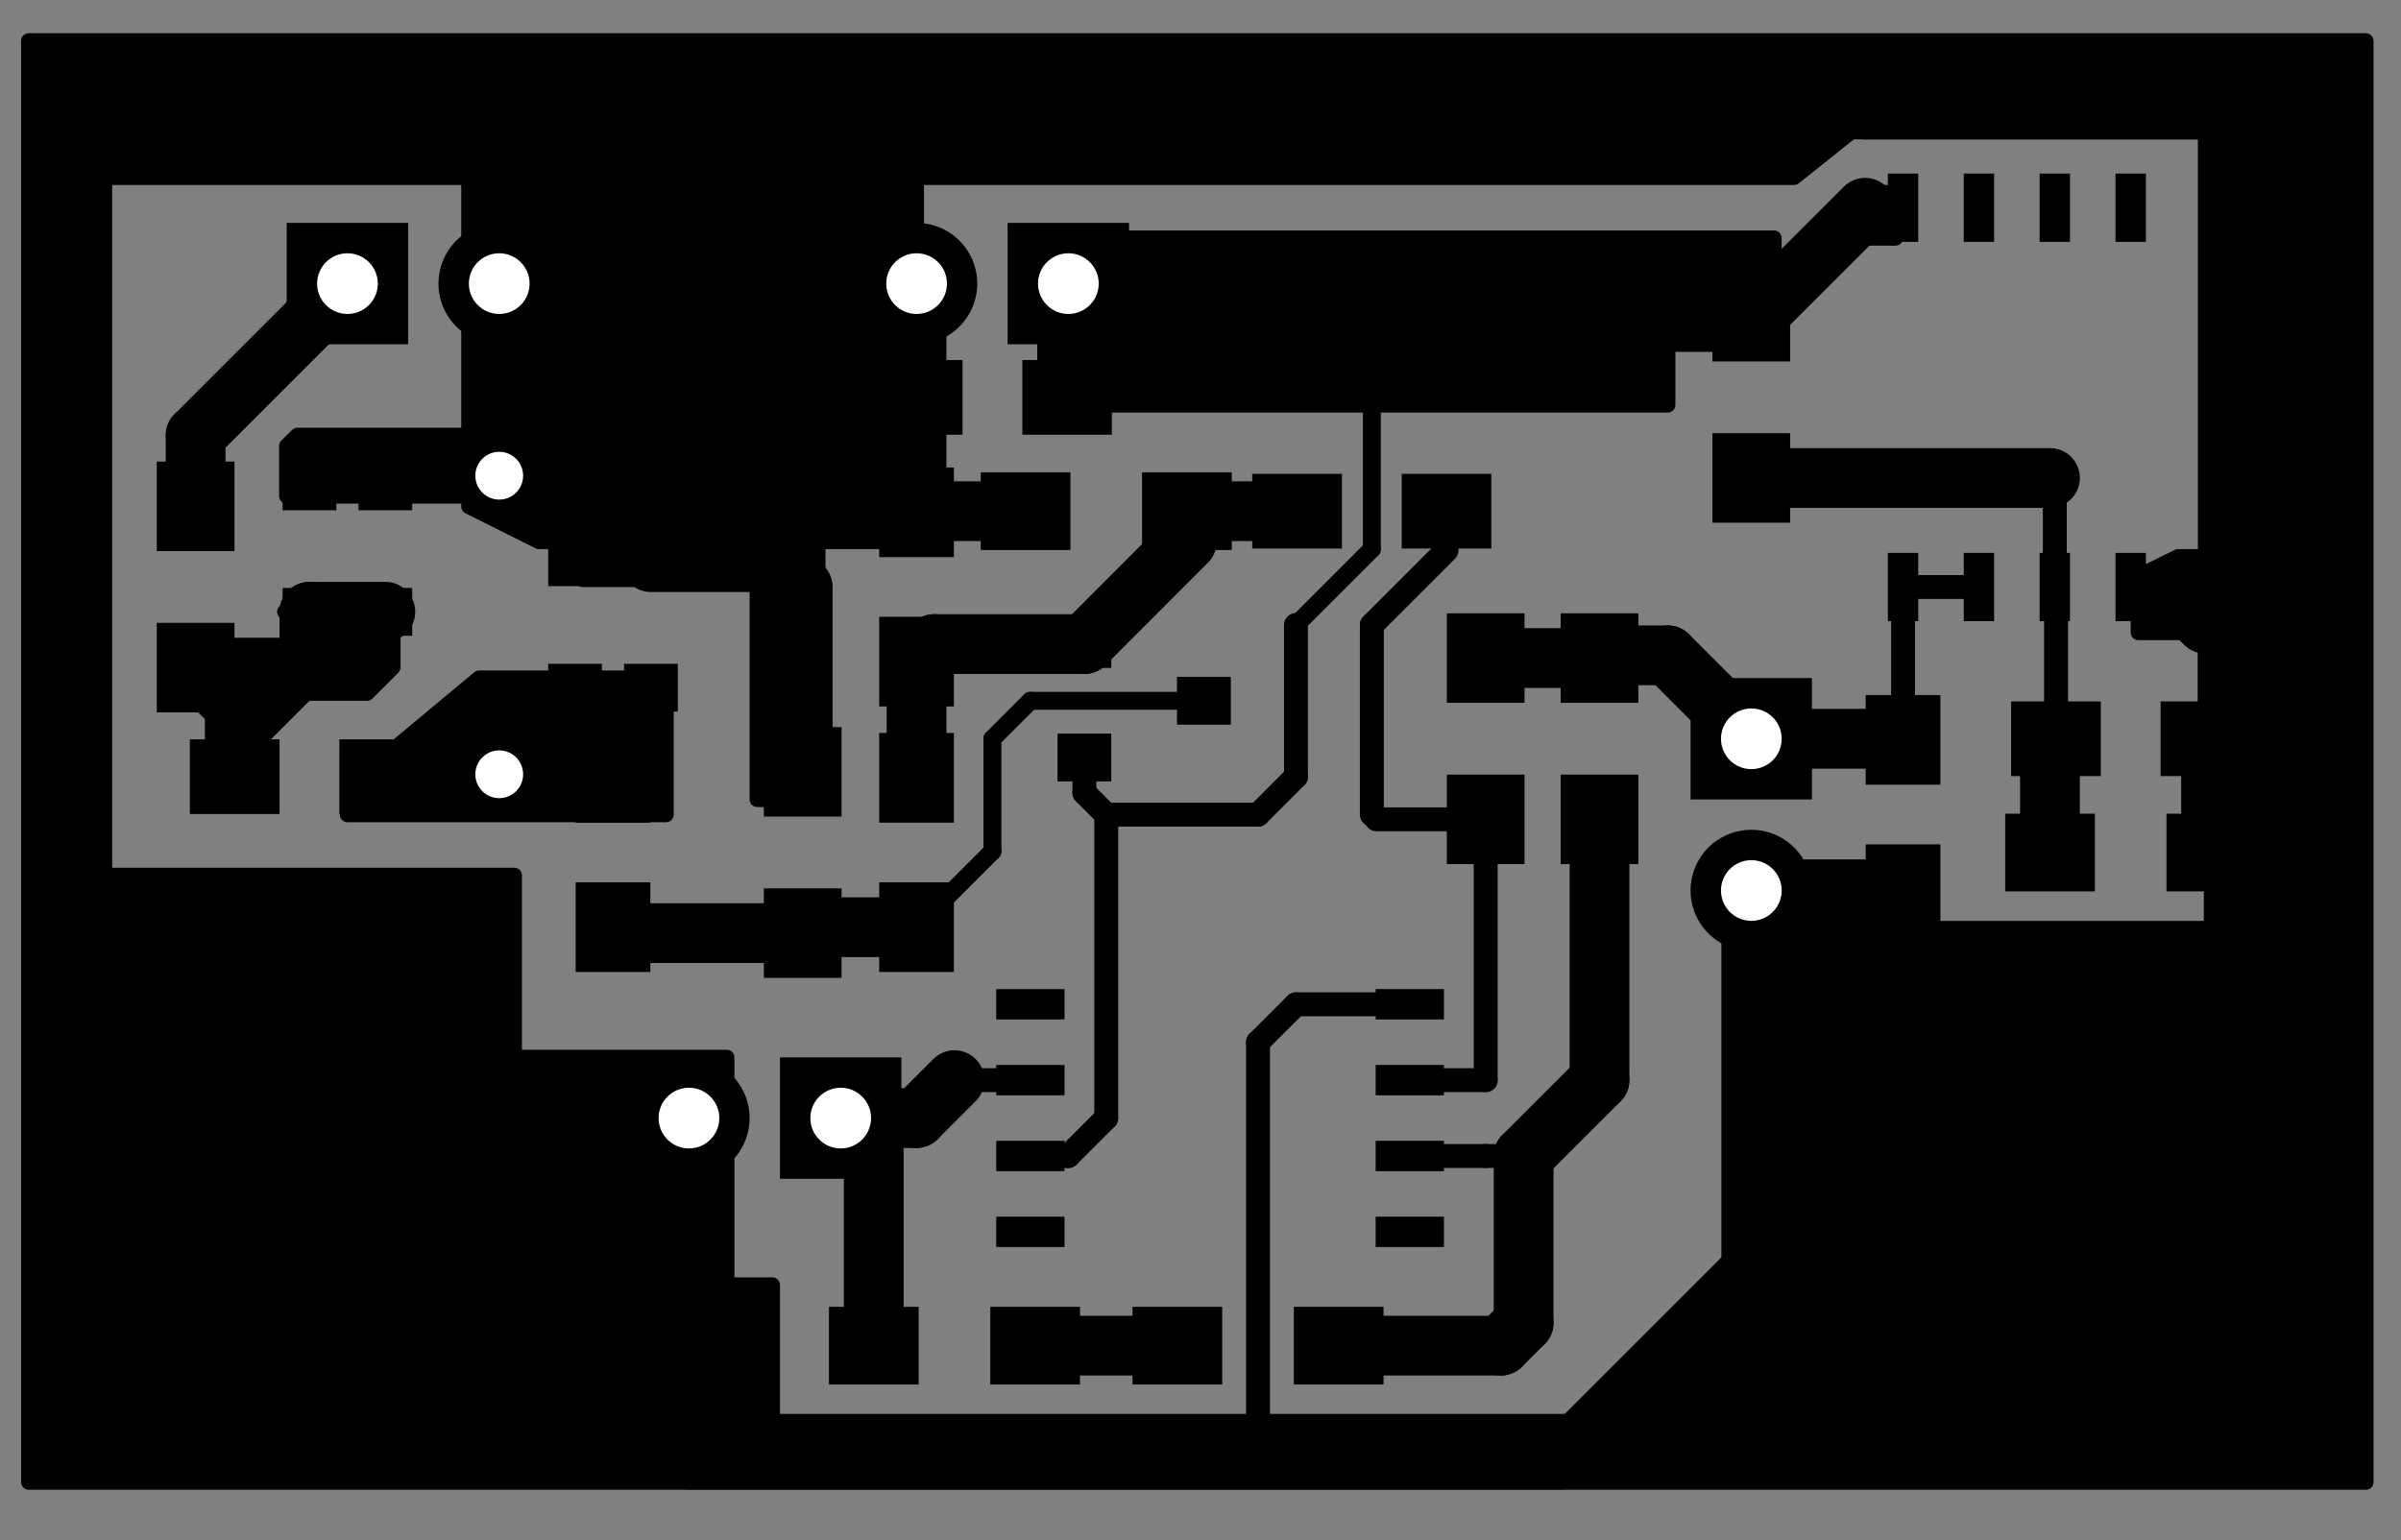 <?xml version="1.0" encoding="UTF-8" standalone="no"?>
<svg
   xmlns:dc="http://purl.org/dc/elements/1.1/"
   xmlns:cc="http://creativecommons.org/ns#"
   xmlns:rdf="http://www.w3.org/1999/02/22-rdf-syntax-ns#"
   xmlns:svg="http://www.w3.org/2000/svg"
   xmlns="http://www.w3.org/2000/svg"
   xmlns:sodipodi="http://sodipodi.sourceforge.net/DTD/sodipodi-0.dtd"
   xmlns:inkscape="http://www.inkscape.org/namespaces/inkscape"
   version="1.1"
   width="4.018cm"
   height="2.578cm"
   viewBox="0 0 15820 10150 "
   id="svg716"
   sodipodi:docname="VCO-testboard-F.Cu.svg"
   inkscape:export-filename="/mnt/nfs/th/sps/fossa/Projects/Electronics/yiff-l/Hardware/VCO/Schematics/VCO-testboard-F.Cu.svg.png"
   inkscape:export-xdpi="1200"
   inkscape:export-ydpi="1200"
   inkscape:version="0.92.1 r15371">
  <rect x="0" y="0" width="15820" height="10150" fill="#808080" stroke="none"/>
  <defs
     id="defs720" />
  <sodipodi:namedview
     pagecolor="#ffffff"
     bordercolor="#666666"
     borderopacity="1"
     objecttolerance="10"
     gridtolerance="10"
     guidetolerance="10"
     inkscape:pageopacity="0"
     inkscape:pageshadow="2"
     inkscape:window-width="1920"
     inkscape:window-height="1088"
     id="namedview718"
     showgrid="false"
     inkscape:zoom="6.8504599"
     inkscape:cx="86.345063"
     inkscape:cy="50.610131"
     inkscape:window-x="0"
     inkscape:window-y="40"
     inkscape:window-maximized="1"
     inkscape:current-layer="svg716" />
  <title
     id="title2">SVG Picture created as VCO-testboard-F.Cu.svg date 2018/09/30 20:41:00 </title>
  <desc
     id="desc4">Picture generated by PCBNEW </desc>
  <g
     style="fill:#000000; fill-opacity:1;stroke:#000000; stroke-opacity:1; stroke-linecap:round; stroke-linejoin:round; "
     transform="translate(0 0) scale(1 1)"
     id="g6" />
  <g
     style="fill:#000000; fill-opacity:0.0;  stroke:#000000; stroke-width:-0; stroke-opacity:1;  stroke-linecap:round; stroke-linejoin:round;"
     id="g8" />
  <g
     style="fill:#000000; fill-opacity:0.0;  stroke:#000000; stroke-width:0; stroke-opacity:1;  stroke-linecap:round; stroke-linejoin:round;"
     id="g10" />
  <g
     style="fill:#000000; fill-opacity:1.0;  stroke:#000000; stroke-width:0; stroke-opacity:1;  stroke-linecap:round; stroke-linejoin:round;"
     id="g14">
    <polyline
       style="fill-rule:evenodd;"
       points="11139,5269 11139,4469 11939,4469 11939,5269 11139,5269 "
       id="polyline12" />
  </g>
  <g
     style="fill:#000000; fill-opacity:1.0;  stroke:#000000; stroke-width:800; stroke-opacity:1;  stroke-linecap:round; stroke-linejoin:round;"
     id="g16" />
  <g
     style="fill:#000000; fill-opacity:0.0;  stroke:#000000; stroke-width:800; stroke-opacity:1;  stroke-linecap:round; stroke-linejoin:round;"
     id="g20">
    <path
       d="M11539 5869 L11539 5869 "
       id="path18" />
  </g>
  <g
     style="fill:#000000; fill-opacity:0.0;  stroke:#000000; stroke-width:0; stroke-opacity:1;  stroke-linecap:round; stroke-linejoin:round;"
     id="g22" />
  <g
     style="fill:#000000; fill-opacity:1.0;  stroke:#000000; stroke-width:0; stroke-opacity:1;  stroke-linecap:round; stroke-linejoin:round;"
     id="g86">
    <polyline
       style="fill-rule:evenodd;"
       points="2216,4190 1862,4190 1862,3875 2216,3875 2216,4190 "
       id="polyline24" />
    <polyline
       style="fill-rule:evenodd;"
       points="2216,3363 1862,3363 1862,3048 2216,3048 2216,3363 "
       id="polyline26" />
    <polyline
       style="fill-rule:evenodd;"
       points="2826,4873 2826,5365 2236,5365 2236,4873 2826,4873 "
       id="polyline28" />
    <polyline
       style="fill-rule:evenodd;"
       points="1842,4873 1842,5365 1251,5365 1251,4873 1842,4873 "
       id="polyline30" />
    <polyline
       style="fill-rule:evenodd;"
       points="13251,5115 13251,4623 13842,4623 13842,5115 13251,5115 "
       id="polyline32" />
    <polyline
       style="fill-rule:evenodd;"
       points="14236,5115 14236,4623 14826,4623 14826,5115 14236,5115 "
       id="polyline34" />
    <polyline
       style="fill-rule:evenodd;"
       points="4285,6406 3793,6406 3793,5815 4285,5815 4285,6406 "
       id="polyline36" />
    <polyline
       style="fill-rule:evenodd;"
       points="4285,5422 3793,5422 3793,4831 4285,4831 4285,5422 "
       id="polyline38" />
    <polyline
       style="fill-rule:evenodd;"
       points="6285,6406 5793,6406 5793,5815 6285,5815 6285,6406 "
       id="polyline40" />
    <polyline
       style="fill-rule:evenodd;"
       points="6285,5422 5793,5422 5793,4831 6285,4831 6285,5422 "
       id="polyline42" />
    <polyline
       style="fill-rule:evenodd;"
       points="6285,4656 5793,4656 5793,4065 6285,4065 6285,4656 "
       id="polyline44" />
    <polyline
       style="fill-rule:evenodd;"
       points="6285,3672 5793,3672 5793,3081 6285,3081 6285,3672 "
       id="polyline46" />
    <polyline
       style="fill-rule:evenodd;"
       points="12293,4581 12785,4581 12785,5172 12293,5172 12293,4581 "
       id="polyline48" />
    <polyline
       style="fill-rule:evenodd;"
       points="12293,5565 12785,5565 12785,6156 12293,6156 12293,5565 "
       id="polyline50" />
    <polyline
       style="fill-rule:evenodd;"
       points="8251,3615 8251,3123 8842,3123 8842,3615 8251,3615 "
       id="polyline52" />
    <polyline
       style="fill-rule:evenodd;"
       points="9236,3615 9236,3123 9826,3123 9826,3615 9236,3615 "
       id="polyline54" />
    <polyline
       style="fill-rule:evenodd;"
       points="7326,2373 7326,2865 6736,2865 6736,2373 7326,2373 "
       id="polyline56" />
    <polyline
       style="fill-rule:evenodd;"
       points="6342,2373 6342,2865 5751,2865 5751,2373 6342,2373 "
       id="polyline58" />
    <polyline
       style="fill-rule:evenodd;"
       points="4466,4690 4112,4690 4112,4375 4466,4375 4466,4690 "
       id="polyline60" />
    <polyline
       style="fill-rule:evenodd;"
       points="4466,3863 4112,3863 4112,3548 4466,3548 4466,3863 "
       id="polyline62" />
    <polyline
       style="fill-rule:evenodd;"
       points="3612,3548 3966,3548 3966,3863 3612,3863 3612,3548 "
       id="polyline64" />
    <polyline
       style="fill-rule:evenodd;"
       points="3612,4375 3966,4375 3966,4690 3612,4690 3612,4375 "
       id="polyline66" />
    <polyline
       style="fill-rule:evenodd;"
       points="7014,8219 6564,8219 6564,8019 7014,8019 7014,8219 "
       id="polyline68" />
    <polyline
       style="fill-rule:evenodd;"
       points="7014,7719 6564,7719 6564,7519 7014,7519 7014,7719 "
       id="polyline70" />
    <polyline
       style="fill-rule:evenodd;"
       points="7014,7219 6564,7219 6564,7019 7014,7019 7014,7219 "
       id="polyline72" />
    <polyline
       style="fill-rule:evenodd;"
       points="7014,6719 6564,6719 6564,6519 7014,6519 7014,6719 "
       id="polyline74" />
    <polyline
       style="fill-rule:evenodd;"
       points="9514,6719 9064,6719 9064,6519 9514,6519 9514,6719 "
       id="polyline76" />
    <polyline
       style="fill-rule:evenodd;"
       points="9514,7219 9064,7219 9064,7019 9514,7019 9514,7219 "
       id="polyline78" />
    <polyline
       style="fill-rule:evenodd;"
       points="9514,7719 9064,7719 9064,7519 9514,7519 9514,7719 "
       id="polyline80" />
    <polyline
       style="fill-rule:evenodd;"
       points="9514,8219 9064,8219 9064,8019 9514,8019 9514,8219 "
       id="polyline82" />
    <polyline
       style="fill-rule:evenodd;"
       points="2689,2269 1889,2269 1889,1469 2689,1469 2689,2269 "
       id="polyline84" />
  </g>
  <g
     style="fill:#000000; fill-opacity:1.0;  stroke:#000000; stroke-width:800; stroke-opacity:1;  stroke-linecap:round; stroke-linejoin:round;"
     id="g88" />
  <g
     style="fill:#000000; fill-opacity:0.0;  stroke:#000000; stroke-width:800; stroke-opacity:1;  stroke-linecap:round; stroke-linejoin:round;"
     id="g92">
    <path
       d="M3289 1869 L3289 1869 "
       id="path90" />
  </g>
  <g
     style="fill:#000000; fill-opacity:0.0;  stroke:#000000; stroke-width:0; stroke-opacity:1;  stroke-linecap:round; stroke-linejoin:round;"
     id="g94" />
  <g
     style="fill:#000000; fill-opacity:1.0;  stroke:#000000; stroke-width:0; stroke-opacity:1;  stroke-linecap:round; stroke-linejoin:round;"
     id="g98">
    <polyline
       style="fill-rule:evenodd;"
       points="6639,1469 7439,1469 7439,2269 6639,2269 6639,1469 "
       id="polyline96" />
  </g>
  <g
     style="fill:#000000; fill-opacity:1.0;  stroke:#000000; stroke-width:800; stroke-opacity:1;  stroke-linecap:round; stroke-linejoin:round;"
     id="g100" />
  <g
     style="fill:#000000; fill-opacity:0.0;  stroke:#000000; stroke-width:800; stroke-opacity:1;  stroke-linecap:round; stroke-linejoin:round;"
     id="g104">
    <path
       d="M6039 1869 L6039 1869 "
       id="path102" />
  </g>
  <g
     style="fill:#000000; fill-opacity:0.0;  stroke:#000000; stroke-width:0; stroke-opacity:1;  stroke-linecap:round; stroke-linejoin:round;"
     id="g106" />
  <g
     style="fill:#000000; fill-opacity:1.0;  stroke:#000000; stroke-width:0; stroke-opacity:1;  stroke-linecap:round; stroke-linejoin:round;"
     id="g110">
    <polyline
       style="fill-rule:evenodd;"
       points="5139,6969 5939,6969 5939,7769 5139,7769 5139,6969 "
       id="polyline108" />
  </g>
  <g
     style="fill:#000000; fill-opacity:1.0;  stroke:#000000; stroke-width:800; stroke-opacity:1;  stroke-linecap:round; stroke-linejoin:round;"
     id="g112" />
  <g
     style="fill:#000000; fill-opacity:0.0;  stroke:#000000; stroke-width:800; stroke-opacity:1;  stroke-linecap:round; stroke-linejoin:round;"
     id="g116">
    <path
       d="M4539 7369 L4539 7369 "
       id="path114" />
  </g>
  <g
     style="fill:#000000; fill-opacity:1.0;  stroke:#000000; stroke-width:0; stroke-opacity:1;  stroke-linecap:round; stroke-linejoin:round;"
     id="g120">
    <circle
       cx="3289.37"
       cy="3135.14"
       r="295.5"
       id="circle118" />
  </g>
  <g
     style="fill:#000000; fill-opacity:1.0;  stroke:#000000; stroke-width:39.37; stroke-opacity:1;  stroke-linecap:round; stroke-linejoin:round;"
     id="g122" />
  <g
     style="fill:#000000; fill-opacity:1.0;  stroke:#000000; stroke-width:0; stroke-opacity:1;  stroke-linecap:round; stroke-linejoin:round;"
     id="g126">
    <circle
       cx="3289.37"
       cy="5103.14"
       r="295.5"
       id="circle124" />
  </g>
  <g
     style="fill:#000000; fill-opacity:1.0;  stroke:#000000; stroke-width:39.37; stroke-opacity:1;  stroke-linecap:round; stroke-linejoin:round;"
     id="g128" />
  <g
     style="fill:#000000; fill-opacity:1.0;  stroke:#000000; stroke-width:0; stroke-opacity:1;  stroke-linecap:round; stroke-linejoin:round;"
     id="g192">
    <polyline
       style="fill-rule:evenodd;"
       points="1545,4695 1033,4695 1033,4105 1545,4105 1545,4695 "
       id="polyline130" />
    <polyline
       style="fill-rule:evenodd;"
       points="1545,3632 1033,3632 1033,3042 1545,3042 1545,3632 "
       id="polyline132" />
    <polyline
       style="fill-rule:evenodd;"
       points="11283,1792 11795,1792 11795,2382 11283,2382 11283,1792 "
       id="polyline134" />
    <polyline
       style="fill-rule:evenodd;"
       points="11283,2855 11795,2855 11795,3445 11283,3445 11283,2855 "
       id="polyline136" />
    <polyline
       style="fill-rule:evenodd;"
       points="13212,5875 13212,5363 13803,5363 13803,5875 13212,5875 "
       id="polyline138" />
    <polyline
       style="fill-rule:evenodd;"
       points="14275,5875 14275,5363 14866,5363 14866,5875 14275,5875 "
       id="polyline140" />
    <polyline
       style="fill-rule:evenodd;"
       points="5545,6445 5033,6445 5033,5855 5545,5855 5545,6445 "
       id="polyline142" />
    <polyline
       style="fill-rule:evenodd;"
       points="5545,5382 5033,5382 5033,4792 5545,4792 5545,5382 "
       id="polyline144" />
    <polyline
       style="fill-rule:evenodd;"
       points="8116,3113 8116,3625 7525,3625 7525,3113 8116,3113 "
       id="polyline146" />
    <polyline
       style="fill-rule:evenodd;"
       points="7053,3113 7053,3625 6462,3625 6462,3113 7053,3113 "
       id="polyline148" />
    <polyline
       style="fill-rule:evenodd;"
       points="10045,5695 9533,5695 9533,5105 10045,5105 10045,5695 "
       id="polyline150" />
    <polyline
       style="fill-rule:evenodd;"
       points="10045,4632 9533,4632 9533,4042 10045,4042 10045,4632 "
       id="polyline152" />
    <polyline
       style="fill-rule:evenodd;"
       points="10795,5695 10283,5695 10283,5105 10795,5105 10795,5695 "
       id="polyline154" />
    <polyline
       style="fill-rule:evenodd;"
       points="10795,4632 10283,4632 10283,4042 10795,4042 10795,4632 "
       id="polyline156" />
    <polyline
       style="fill-rule:evenodd;"
       points="9116,8613 9116,9125 8525,9125 8525,8613 9116,8613 "
       id="polyline158" />
    <polyline
       style="fill-rule:evenodd;"
       points="8053,8613 8053,9125 7462,9125 7462,8613 8053,8613 "
       id="polyline160" />
    <polyline
       style="fill-rule:evenodd;"
       points="7116,8613 7116,9125 6525,9125 6525,8613 7116,8613 "
       id="polyline162" />
    <polyline
       style="fill-rule:evenodd;"
       points="6053,8613 6053,9125 5462,9125 5462,8613 6053,8613 "
       id="polyline164" />
    <polyline
       style="fill-rule:evenodd;"
       points="12439,1594 12439,1144 12639,1144 12639,1594 12439,1594 "
       id="polyline166" />
    <polyline
       style="fill-rule:evenodd;"
       points="12939,1594 12939,1144 13139,1144 13139,1594 12939,1594 "
       id="polyline168" />
    <polyline
       style="fill-rule:evenodd;"
       points="13439,1594 13439,1144 13639,1144 13639,1594 13439,1594 "
       id="polyline170" />
    <polyline
       style="fill-rule:evenodd;"
       points="13939,1594 13939,1144 14139,1144 14139,1594 13939,1594 "
       id="polyline172" />
    <polyline
       style="fill-rule:evenodd;"
       points="13939,4094 13939,3644 14139,3644 14139,4094 13939,4094 "
       id="polyline174" />
    <polyline
       style="fill-rule:evenodd;"
       points="13439,4094 13439,3644 13639,3644 13639,4094 13439,4094 "
       id="polyline176" />
    <polyline
       style="fill-rule:evenodd;"
       points="12939,4094 12939,3644 13139,3644 13139,4094 12939,4094 "
       id="polyline178" />
    <polyline
       style="fill-rule:evenodd;"
       points="12439,4094 12439,3644 12639,3644 12639,4094 12439,4094 "
       id="polyline180" />
    <polyline
       style="fill-rule:evenodd;"
       points="2716,4190 2362,4190 2362,3875 2716,3875 2716,4190 "
       id="polyline182" />
    <polyline
       style="fill-rule:evenodd;"
       points="2716,3363 2362,3363 2362,3048 2716,3048 2716,3363 "
       id="polyline184" />
    <polyline
       style="fill-rule:evenodd;"
       points="6968,4402 6968,4087 7322,4087 7322,4402 6968,4402 "
       id="polyline186" />
    <polyline
       style="fill-rule:evenodd;"
       points="6968,5150 6968,4835 7322,4835 7322,5150 6968,5150 "
       id="polyline188" />
    <polyline
       style="fill-rule:evenodd;"
       points="7755,4776 7755,4461 8110,4461 8110,4776 7755,4776 "
       id="polyline190" />
  </g>
  <g
     style="fill:#000000; fill-opacity:1.0;  stroke:#000000; stroke-width:157.48; stroke-opacity:1;  stroke-linecap:round; stroke-linejoin:round;"
     id="g194" />
  <g
     style="fill:#000000; fill-opacity:0.0;  stroke:#000000; stroke-width:157.48; stroke-opacity:1;  stroke-linecap:round; stroke-linejoin:round;"
     id="g204">
    <path
       d="M4039 4819 L3639 4819 "
       id="path196" />
    <path
       d="M3639 4819 L3355 5103 "
       id="path198" />
    <path
       d="M3355 5103 L3539 4919 "
       id="path200" />
    <path
       d="M3539 4919 L3539 5103 "
       id="path202" />
  </g>
  <g
     style="fill:#000000; fill-opacity:0.0;  stroke:#000000; stroke-width:393.701; stroke-opacity:1;  stroke-linecap:round; stroke-linejoin:round;"
     id="g216">
    <path
       d="M3289 5103 L3539 5103 "
       id="path206" />
    <path
       d="M3539 5103 L4015 5103 "
       id="path208" />
    <path
       d="M4015 5103 L4039 5079 "
       id="path210" />
    <path
       d="M4039 5079 L4039 4819 "
       id="path212" />
    <path
       d="M4039 4819 L4039 4782 "
       id="path214" />
  </g>
  <g
     style="fill:#000000; fill-opacity:0.0;  stroke:#000000; stroke-width:98.425; stroke-opacity:1;  stroke-linecap:round; stroke-linejoin:round;"
     id="g222">
    <path
       d="M4039 5127 L4039 4782 "
       id="path218" />
    <path
       d="M4039 4782 L3789 4532 "
       id="path220" />
  </g>
  <g
     style="fill:#000000; fill-opacity:0.0;  stroke:#000000; stroke-width:393.701; stroke-opacity:1;  stroke-linecap:round; stroke-linejoin:round;"
     id="g226">
    <path
       d="M2531 5119 L3273 5119 "
       id="path224" />
  </g>
  <g
     style="fill:#000000; fill-opacity:0.0;  stroke:#000000; stroke-width:98.425; stroke-opacity:1;  stroke-linecap:round; stroke-linejoin:round;"
     id="g230">
    <path
       d="M3273 5119 L3289 5103 "
       id="path228" />
  </g>
  <g
     style="fill:#000000; fill-opacity:0.0;  stroke:#000000; stroke-width:157.48; stroke-opacity:1;  stroke-linecap:round; stroke-linejoin:round;"
     id="g236">
    <path
       d="M4289 4532 L3789 4532 "
       id="path232" />
    <path
       d="M3789 4532 L3289 5032 "
       id="path234" />
  </g>
  <g
     style="fill:#000000; fill-opacity:0.0;  stroke:#000000; stroke-width:98.425; stroke-opacity:1;  stroke-linecap:round; stroke-linejoin:round;"
     id="g240">
    <path
       d="M3289 5032 L3289 5103 "
       id="path238" />
  </g>
  <g
     style="fill:#000000; fill-opacity:0.0;  stroke:#000000; stroke-width:393.701; stroke-opacity:1;  stroke-linecap:round; stroke-linejoin:round;"
     id="g254">
    <path
       d="M2039 4032 L2039 4369 "
       id="path242" />
    <path
       d="M2039 4369 L2007 4400 "
       id="path244" />
    <path
       d="M2007 4400 L1289 4400 "
       id="path246" />
    <path
       d="M2539 4032 L2039 4032 "
       id="path248" />
    <path
       d="M1547 5119 L1547 4658 "
       id="path250" />
    <path
       d="M1547 4658 L1289 4400 "
       id="path252" />
  </g>
  <g
     style="fill:#000000; fill-opacity:0.0;  stroke:#000000; stroke-width:98.425; stroke-opacity:1;  stroke-linecap:round; stroke-linejoin:round;"
     id="g270">
    <path
       d="M2539 4032 L2039 4032 "
       id="path256" />
    <path
       d="M2039 4032 L2039 4369 "
       id="path258" />
    <path
       d="M2007 4400 L1289 4400 "
       id="path260" />
    <path
       d="M2039 4369 L2007 4400 "
       id="path262" />
    <path
       d="M1289 4400 L1547 4658 "
       id="path264" />
    <path
       d="M1547 4658 L1547 5119 "
       id="path266" />
    <path
       d="M1875 4032 L2539 4032 "
       id="path268" />
  </g>
  <g
     style="fill:#000000; fill-opacity:0.0;  stroke:#000000; stroke-width:157.48; stroke-opacity:1;  stroke-linecap:round; stroke-linejoin:round;"
     id="g274">
    <path
       d="M13539 3869 L13539 3119 "
       id="path272" />
  </g>
  <g
     style="fill:#000000; fill-opacity:0.0;  stroke:#000000; stroke-width:393.701; stroke-opacity:1;  stroke-linecap:round; stroke-linejoin:round;"
     id="g278">
    <path
       d="M13507 3150 L11539 3150 "
       id="path276" />
  </g>
  <g
     style="fill:#000000; fill-opacity:0.0;  stroke:#000000; stroke-width:98.425; stroke-opacity:1;  stroke-linecap:round; stroke-linejoin:round;"
     id="g282">
    <path
       d="M13539 3119 L13507 3150 "
       id="path280" />
  </g>
  <g
     style="fill:#000000; fill-opacity:0.0;  stroke:#000000; stroke-width:157.48; stroke-opacity:1;  stroke-linecap:round; stroke-linejoin:round;"
     id="g286">
    <path
       d="M13547 4869 L13547 3877 "
       id="path284" />
  </g>
  <g
     style="fill:#000000; fill-opacity:0.0;  stroke:#000000; stroke-width:98.425; stroke-opacity:1;  stroke-linecap:round; stroke-linejoin:round;"
     id="g290">
    <path
       d="M13547 3877 L13539 3869 "
       id="path288" />
  </g>
  <g
     style="fill:#000000; fill-opacity:0.0;  stroke:#000000; stroke-width:393.701; stroke-opacity:1;  stroke-linecap:round; stroke-linejoin:round;"
     id="g302">
    <path
       d="M13507 4829 L13507 5619 "
       id="path292" />
    <path
       d="M6757 3369 L6047 3369 "
       id="path294" />
    <path
       d="M6047 3369 L6039 3377 "
       id="path296" />
    <path
       d="M14570 5619 L14570 4908 "
       id="path298" />
    <path
       d="M14570 4908 L14531 4869 "
       id="path300" />
  </g>
  <g
     style="fill:#000000; fill-opacity:0.0;  stroke:#000000; stroke-width:98.425; stroke-opacity:1;  stroke-linecap:round; stroke-linejoin:round;"
     id="g308">
    <path
       d="M3289 3135 L2609 3135 "
       id="path304" />
    <path
       d="M2609 3135 L2539 3205 "
       id="path306" />
  </g>
  <g
     style="fill:#000000; fill-opacity:0.0;  stroke:#000000; stroke-width:393.701; stroke-opacity:1;  stroke-linecap:round; stroke-linejoin:round;"
     id="g328">
    <path
       d="M6039 1869 L6039 3377 "
       id="path310" />
    <path
       d="M3289 1869 L3289 3135 "
       id="path312" />
    <path
       d="M3289 1869 L6039 1869 "
       id="path314" />
    <path
       d="M14570 5619 L14570 4908 "
       id="path316" />
    <path
       d="M14570 4908 L14531 4869 "
       id="path318" />
    <path
       d="M12539 5861 L11547 5861 "
       id="path320" />
    <path
       d="M11547 5861 L11539 5869 "
       id="path322" />
    <path
       d="M4539 7369 L4539 9619 "
       id="path324" />
    <path
       d="M4539 9619 L8289 9619 "
       id="path326" />
  </g>
  <g
     style="fill:#000000; fill-opacity:0.0;  stroke:#000000; stroke-width:157.48; stroke-opacity:1;  stroke-linecap:round; stroke-linejoin:round;"
     id="g332">
    <path
       d="M9289 6619 L8539 6619 "
       id="path330" />
  </g>
  <g
     style="fill:#000000; fill-opacity:0.0;  stroke:#000000; stroke-width:393.701; stroke-opacity:1;  stroke-linecap:round; stroke-linejoin:round;"
     id="g340">
    <path
       d="M11539 8369 L11539 5869 "
       id="path334" />
    <path
       d="M10289 9619 L11539 8369 "
       id="path336" />
    <path
       d="M8289 9619 L10289 9619 "
       id="path338" />
  </g>
  <g
     style="fill:#000000; fill-opacity:0.0;  stroke:#000000; stroke-width:157.48; stroke-opacity:1;  stroke-linecap:round; stroke-linejoin:round;"
     id="g346">
    <path
       d="M8289 6869 L8289 9619 "
       id="path342" />
    <path
       d="M8539 6619 L8289 6869 "
       id="path344" />
  </g>
  <g
     style="fill:#000000; fill-opacity:0.0;  stroke:#000000; stroke-width:98.425; stroke-opacity:1;  stroke-linecap:round; stroke-linejoin:round;"
     id="g360">
    <path
       d="M6039 869 L14539 869 "
       id="path348" />
    <path
       d="M14531 877 L14531 4869 "
       id="path350" />
    <path
       d="M14539 869 L14531 877 "
       id="path352" />
    <path
       d="M6039 869 L3289 869 "
       id="path354" />
    <path
       d="M3289 869 L3289 1869 "
       id="path356" />
    <path
       d="M14039 3869 L14289 3869 "
       id="path358" />
  </g>
  <g
     style="fill:#000000; fill-opacity:0.0;  stroke:#000000; stroke-width:393.701; stroke-opacity:1;  stroke-linecap:round; stroke-linejoin:round;"
     id="g364">
    <path
       d="M14289 3869 L14531 4111 "
       id="path362" />
  </g>
  <g
     style="fill:#000000; fill-opacity:0.0;  stroke:#000000; stroke-width:98.425; stroke-opacity:1;  stroke-linecap:round; stroke-linejoin:round;"
     id="g396">
    <path
       d="M14531 4111 L14531 4869 "
       id="path366" />
    <path
       d="M6039 869 L6039 1869 "
       id="path368" />
    <path
       d="M12539 5861 L12539 6119 "
       id="path370" />
    <path
       d="M12539 6119 L14539 6119 "
       id="path372" />
    <path
       d="M14570 6087 L14570 4908 "
       id="path374" />
    <path
       d="M14539 6119 L14570 6087 "
       id="path376" />
    <path
       d="M14570 4908 L14531 4869 "
       id="path378" />
    <path
       d="M11547 5861 L11539 5869 "
       id="path380" />
    <path
       d="M14531 4869 L14570 4908 "
       id="path382" />
    <path
       d="M6039 3377 L6039 2627 "
       id="path384" />
    <path
       d="M6039 2627 L6039 1869 "
       id="path386" />
    <path
       d="M6757 3369 L6047 3369 "
       id="path388" />
    <path
       d="M6047 3369 L6039 3377 "
       id="path390" />
    <path
       d="M6039 3377 L4618 3377 "
       id="path392" />
    <path
       d="M4618 3377 L4289 3705 "
       id="path394" />
  </g>
  <g
     style="fill:#000000; fill-opacity:0.0;  stroke:#000000; stroke-width:393.701; stroke-opacity:1;  stroke-linecap:round; stroke-linejoin:round;"
     id="g402">
    <path
       d="M5289 5087 L5289 3869 "
       id="path398" />
    <path
       d="M5125 3705 L4289 3705 "
       id="path400" />
  </g>
  <g
     style="fill:#000000; fill-opacity:0.0;  stroke:#000000; stroke-width:98.425; stroke-opacity:1;  stroke-linecap:round; stroke-linejoin:round;"
     id="g416">
    <path
       d="M5289 3869 L5125 3705 "
       id="path404" />
    <path
       d="M3289 3135 L2109 3135 "
       id="path406" />
    <path
       d="M2109 3135 L2039 3205 "
       id="path408" />
    <path
       d="M4289 3705 L3789 3705 "
       id="path410" />
    <path
       d="M3789 3705 L3289 3205 "
       id="path412" />
    <path
       d="M3289 3205 L3289 3135 "
       id="path414" />
  </g>
  <g
     style="fill:#000000; fill-opacity:0.0;  stroke:#000000; stroke-width:118.11; stroke-opacity:1;  stroke-linecap:round; stroke-linejoin:round;"
     id="g426">
    <path
       d="M7933 4619 L6789 4619 "
       id="path418" />
    <path
       d="M6539 5611 L6039 6111 "
       id="path420" />
    <path
       d="M6539 4869 L6539 5611 "
       id="path422" />
    <path
       d="M6789 4619 L6539 4869 "
       id="path424" />
  </g>
  <g
     style="fill:#000000; fill-opacity:0.0;  stroke:#000000; stroke-width:393.701; stroke-opacity:1;  stroke-linecap:round; stroke-linejoin:round;"
     id="g430">
    <path
       d="M6039 6111 L5328 6111 "
       id="path428" />
  </g>
  <g
     style="fill:#000000; fill-opacity:0.0;  stroke:#000000; stroke-width:98.425; stroke-opacity:1;  stroke-linecap:round; stroke-linejoin:round;"
     id="g434">
    <path
       d="M5328 6111 L5289 6150 "
       id="path432" />
  </g>
  <g
     style="fill:#000000; fill-opacity:0.0;  stroke:#000000; stroke-width:393.701; stroke-opacity:1;  stroke-linecap:round; stroke-linejoin:round;"
     id="g438">
    <path
       d="M5289 6150 L4078 6150 "
       id="path436" />
  </g>
  <g
     style="fill:#000000; fill-opacity:0.0;  stroke:#000000; stroke-width:98.425; stroke-opacity:1;  stroke-linecap:round; stroke-linejoin:round;"
     id="g442">
    <path
       d="M4078 6150 L4039 6111 "
       id="path440" />
  </g>
  <g
     style="fill:#000000; fill-opacity:0.0;  stroke:#000000; stroke-width:393.701; stroke-opacity:1;  stroke-linecap:round; stroke-linejoin:round;"
     id="g452">
    <path
       d="M7820 3369 L8547 3369 "
       id="path444" />
    <path
       d="M7145 4245 L6155 4245 "
       id="path446" />
    <path
       d="M6155 4245 L6039 4361 "
       id="path448" />
    <path
       d="M6039 5127 L6039 4361 "
       id="path450" />
  </g>
  <g
     style="fill:#000000; fill-opacity:0.0;  stroke:#000000; stroke-width:118.11; stroke-opacity:1;  stroke-linecap:round; stroke-linejoin:round;"
     id="g456">
    <path
       d="M8547 3369 L7820 3369 "
       id="path454" />
  </g>
  <g
     style="fill:#000000; fill-opacity:0.0;  stroke:#000000; stroke-width:98.425; stroke-opacity:1;  stroke-linecap:round; stroke-linejoin:round;"
     id="g464">
    <path
       d="M7145 4245 L6155 4245 "
       id="path458" />
    <path
       d="M6155 4245 L6039 4361 "
       id="path460" />
    <path
       d="M7820 3369 L7820 3569 "
       id="path462" />
  </g>
  <g
     style="fill:#000000; fill-opacity:0.0;  stroke:#000000; stroke-width:393.701; stroke-opacity:1;  stroke-linecap:round; stroke-linejoin:round;"
     id="g468">
    <path
       d="M7820 3569 L7145 4245 "
       id="path466" />
  </g>
  <g
     style="fill:#000000; fill-opacity:0.0;  stroke:#000000; stroke-width:98.425; stroke-opacity:1;  stroke-linecap:round; stroke-linejoin:round;"
     id="g472">
    <path
       d="M6039 5127 L6039 4361 "
       id="path470" />
  </g>
  <g
     style="fill:#000000; fill-opacity:0.0;  stroke:#000000; stroke-width:393.701; stroke-opacity:1;  stroke-linecap:round; stroke-linejoin:round;"
     id="g486">
    <path
       d="M11539 4869 L12531 4869 "
       id="path474" />
    <path
       d="M12531 4869 L12539 4877 "
       id="path476" />
    <path
       d="M9789 4337 L10539 4337 "
       id="path478" />
    <path
       d="M10539 4337 L10557 4319 "
       id="path480" />
    <path
       d="M10557 4319 L10989 4319 "
       id="path482" />
    <path
       d="M10989 4319 L11539 4869 "
       id="path484" />
  </g>
  <g
     style="fill:#000000; fill-opacity:0.0;  stroke:#000000; stroke-width:98.425; stroke-opacity:1;  stroke-linecap:round; stroke-linejoin:round;"
     id="g496">
    <path
       d="M11539 4869 L11039 4369 "
       id="path488" />
    <path
       d="M11039 4369 L10570 4369 "
       id="path490" />
    <path
       d="M10570 4369 L10539 4337 "
       id="path492" />
    <path
       d="M10539 4337 L9789 4337 "
       id="path494" />
  </g>
  <g
     style="fill:#000000; fill-opacity:0.0;  stroke:#000000; stroke-width:157.48; stroke-opacity:1;  stroke-linecap:round; stroke-linejoin:round;"
     id="g500">
    <path
       d="M12539 4877 L12539 3869 "
       id="path498" />
  </g>
  <g
     style="fill:#000000; fill-opacity:0.0;  stroke:#000000; stroke-width:98.425; stroke-opacity:1;  stroke-linecap:round; stroke-linejoin:round;"
     id="g506">
    <path
       d="M12539 4877 L11547 4877 "
       id="path502" />
    <path
       d="M11547 4877 L11539 4869 "
       id="path504" />
  </g>
  <g
     style="fill:#000000; fill-opacity:0.0;  stroke:#000000; stroke-width:157.48; stroke-opacity:1;  stroke-linecap:round; stroke-linejoin:round;"
     id="g514">
    <path
       d="M13039 3869 L12539 3869 "
       id="path508" />
    <path
       d="M9289 7119 L9789 7119 "
       id="path510" />
    <path
       d="M9789 7119 L9789 5400 "
       id="path512" />
  </g>
  <g
     style="fill:#000000; fill-opacity:0.0;  stroke:#000000; stroke-width:98.425; stroke-opacity:1;  stroke-linecap:round; stroke-linejoin:round;"
     id="g518">
    <path
       d="M9531 3369 L9531 3627 "
       id="path516" />
  </g>
  <g
     style="fill:#000000; fill-opacity:0.0;  stroke:#000000; stroke-width:157.48; stroke-opacity:1;  stroke-linecap:round; stroke-linejoin:round;"
     id="g522">
    <path
       d="M9070 5400 L9789 5400 "
       id="path520" />
  </g>
  <g
     style="fill:#000000; fill-opacity:0.0;  stroke:#000000; stroke-width:118.11; stroke-opacity:1;  stroke-linecap:round; stroke-linejoin:round;"
     id="g526">
    <path
       d="M9039 5369 L9070 5400 "
       id="path524" />
  </g>
  <g
     style="fill:#000000; fill-opacity:0.0;  stroke:#000000; stroke-width:157.48; stroke-opacity:1;  stroke-linecap:round; stroke-linejoin:round;"
     id="g532">
    <path
       d="M9039 4119 L9039 5369 "
       id="path528" />
    <path
       d="M9531 3627 L9039 4119 "
       id="path530" />
  </g>
  <g
     style="fill:#000000; fill-opacity:0.0;  stroke:#000000; stroke-width:393.701; stroke-opacity:1;  stroke-linecap:round; stroke-linejoin:round;"
     id="g542">
    <path
       d="M7039 1869 L11320 1869 "
       id="path534" />
    <path
       d="M11320 1869 L11539 2087 "
       id="path536" />
    <path
       d="M7031 2619 L7031 1877 "
       id="path538" />
    <path
       d="M7031 1877 L7039 1869 "
       id="path540" />
  </g>
  <g
     style="fill:#000000; fill-opacity:0.0;  stroke:#000000; stroke-width:157.48; stroke-opacity:1;  stroke-linecap:round; stroke-linejoin:round;"
     id="g550">
    <path
       d="M6789 7619 L7039 7619 "
       id="path544" />
    <path
       d="M7289 7369 L7289 5369 "
       id="path546" />
    <path
       d="M7039 7619 L7289 7369 "
       id="path548" />
  </g>
  <g
     style="fill:#000000; fill-opacity:0.0;  stroke:#000000; stroke-width:98.425; stroke-opacity:1;  stroke-linecap:round; stroke-linejoin:round;"
     id="g558">
    <path
       d="M11539 2087 L8507 2087 "
       id="path552" />
    <path
       d="M8507 2087 L8289 1869 "
       id="path554" />
    <path
       d="M11539 2087 L11570 2087 "
       id="path556" />
  </g>
  <g
     style="fill:#000000; fill-opacity:0.0;  stroke:#000000; stroke-width:393.701; stroke-opacity:1;  stroke-linecap:round; stroke-linejoin:round;"
     id="g562">
    <path
       d="M11570 2087 L12289 1369 "
       id="path560" />
  </g>
  <g
     style="fill:#000000; fill-opacity:0.0;  stroke:#000000; stroke-width:98.425; stroke-opacity:1;  stroke-linecap:round; stroke-linejoin:round;"
     id="g570">
    <path
       d="M12289 1369 L12539 1369 "
       id="path564" />
    <path
       d="M7031 2619 L7031 1877 "
       id="path566" />
    <path
       d="M7031 1877 L7039 1869 "
       id="path568" />
  </g>
  <g
     style="fill:#000000; fill-opacity:0.0;  stroke:#000000; stroke-width:157.48; stroke-opacity:1;  stroke-linecap:round; stroke-linejoin:round;"
     id="g582">
    <path
       d="M7145 4993 L7145 5225 "
       id="path572" />
    <path
       d="M7145 5225 L7289 5369 "
       id="path574" />
    <path
       d="M7289 5369 L8289 5369 "
       id="path576" />
    <path
       d="M8289 5369 L8539 5119 "
       id="path578" />
    <path
       d="M8539 5119 L8539 4119 "
       id="path580" />
  </g>
  <g
     style="fill:#000000; fill-opacity:0.0;  stroke:#000000; stroke-width:118.11; stroke-opacity:1;  stroke-linecap:round; stroke-linejoin:round;"
     id="g590">
    <path
       d="M8539 4119 L9039 3619 "
       id="path584" />
    <path
       d="M9039 3619 L9039 2619 "
       id="path586" />
    <path
       d="M9039 2619 L8289 1869 "
       id="path588" />
  </g>
  <g
     style="fill:#000000; fill-opacity:0.0;  stroke:#000000; stroke-width:98.425; stroke-opacity:1;  stroke-linecap:round; stroke-linejoin:round;"
     id="g594">
    <path
       d="M8289 1869 L7039 1869 "
       id="path592" />
  </g>
  <g
     style="fill:#000000; fill-opacity:0.0;  stroke:#000000; stroke-width:393.701; stroke-opacity:1;  stroke-linecap:round; stroke-linejoin:round;"
     id="g598">
    <path
       d="M5757 8869 L5757 7587 "
       id="path596" />
  </g>
  <g
     style="fill:#000000; fill-opacity:0.0;  stroke:#000000; stroke-width:98.425; stroke-opacity:1;  stroke-linecap:round; stroke-linejoin:round;"
     id="g602">
    <path
       d="M5757 7587 L5539 7369 "
       id="path600" />
  </g>
  <g
     style="fill:#000000; fill-opacity:0.0;  stroke:#000000; stroke-width:393.701; stroke-opacity:1;  stroke-linecap:round; stroke-linejoin:round;"
     id="g606">
    <path
       d="M5539 7369 L6039 7369 "
       id="path604" />
  </g>
  <g
     style="fill:#000000; fill-opacity:0.0;  stroke:#000000; stroke-width:157.48; stroke-opacity:1;  stroke-linecap:round; stroke-linejoin:round;"
     id="g610">
    <path
       d="M6289 7119 L6789 7119 "
       id="path608" />
  </g>
  <g
     style="fill:#000000; fill-opacity:0.0;  stroke:#000000; stroke-width:393.701; stroke-opacity:1;  stroke-linecap:round; stroke-linejoin:round;"
     id="g622">
    <path
       d="M6039 7369 L6289 7119 "
       id="path612" />
    <path
       d="M8820 8869 L9889 8869 "
       id="path614" />
    <path
       d="M9889 8869 L10039 8719 "
       id="path616" />
    <path
       d="M10039 8719 L10039 7619 "
       id="path618" />
    <path
       d="M10539 5400 L10539 7119 "
       id="path620" />
  </g>
  <g
     style="fill:#000000; fill-opacity:0.0;  stroke:#000000; stroke-width:157.48; stroke-opacity:1;  stroke-linecap:round; stroke-linejoin:round;"
     id="g628">
    <path
       d="M10039 7619 L9789 7619 "
       id="path624" />
    <path
       d="M9789 7619 L9289 7619 "
       id="path626" />
  </g>
  <g
     style="fill:#000000; fill-opacity:0.0;  stroke:#000000; stroke-width:393.701; stroke-opacity:1;  stroke-linecap:round; stroke-linejoin:round;"
     id="g638">
    <path
       d="M10539 7119 L10039 7619 "
       id="path630" />
    <path
       d="M1289 3337 L1289 2869 "
       id="path632" />
    <path
       d="M1289 2869 L2289 1869 "
       id="path634" />
    <path
       d="M6820 8869 L7757 8869 "
       id="path636" />
  </g>
  <g
     style="fill:#000000; fill-opacity:1.0;  stroke:#000000; stroke-width:100; stroke-opacity:1;  stroke-linecap:round; stroke-linejoin:round;"
     id="g650">
    <polyline
       style="fill-rule:evenodd;"
       points="15589,9769 189,9769 189,1219 689,1219 689,5719 693,5738 704,5754 721,5765 739,5769 3389,5769 3389,6919 3393,6938 3404,6954 3421,6965 3439,6969 4789,6969 4789,8419 4793,8438 4804,8454 4821,8465 4839,8469 5089,8469 5089,9319 5093,9338 5104,9354 5121,9365 5139,9369 10529,9369 10548,9365 10566,9352 11361,8469 11439,8469 11458,8465 11475,8454 11485,8437 11489,8419 11489,6169 11539,6169 11558,6165 11575,6154 11585,6137 11589,6119 11589,5869 12489,5869 12489,6119 12493,6138 12504,6154 12521,6165 12539,6169 14539,6169 14558,6165 14575,6154 14585,6137 14589,6119 14589,4219 14585,4199 14574,4183 14557,4172 14539,4169 14089,4169 14089,3769 14139,3769 14161,3763 14351,3669 14539,3669 14558,3665 14575,3654 14585,3637 14589,3619 14589,919 14585,899 14574,883 14557,872 14539,869 12278,869 12274,863 12257,852 12237,849 12218,853 12208,860 11821,1169 6039,1169 6019,1173 6003,1184 5992,1200 5989,1219 5989,3569 5439,3569 5419,3573 5403,3584 5392,3600 5389,3619 5389,5269 4989,5269 4989,3619 4985,3599 4974,3583 4957,3572 4939,3569 4289,3569 4269,3573 4253,3584 4242,3600 4239,3619 4239,3819 3839,3819 3839,3619 3835,3599 3824,3583 3807,3572 3789,3569 3551,3569 3089,3338 3089,3319 3085,3299 3074,3283 3057,3272 3039,3269 1889,3269 1889,2939 1960,2869 3039,2869 3058,2865 3075,2854 3085,2837 3089,2819 3089,1219 3085,1199 3074,1183 3057,1172 3039,1169 739,1169 719,1173 703,1184 692,1200 689,1219 189,1219 189,269 15589,269 15589,9769 "
       id="polyline640" />
    <polyline
       style="fill-rule:evenodd;"
       points="11689,2269 11039,2269 11019,2273 11003,2284 10992,2300 10989,2319 10989,2669 6889,2669 6889,1569 11689,1569 11689,2269 "
       id="polyline642" />
    <polyline
       style="fill-rule:evenodd;"
       points="12489,1569 12289,1569 12289,1269 12489,1269 12489,1569 "
       id="polyline644" />
    <polyline
       style="fill-rule:evenodd;"
       points="4389,5369 2289,5369 2289,4969 2539,4969 2558,4965 2571,4957 3157,4469 4389,4469 4389,5369 "
       id="polyline646" />
    <polyline
       style="fill-rule:evenodd;"
       points="2589,4398 2418,4569 2039,4569 2019,4573 2004,4583 1718,4869 1589,4869 1589,4569 1939,4569 1958,4565 1975,4554 1985,4537 1989,4519 1989,3969 2589,3969 2589,4398 "
       id="polyline648" />
  </g>
  <g
     style="fill:#FFFFFF; fill-opacity:1.0;  stroke:#FFFFFF; stroke-width:100; stroke-opacity:1;  stroke-linecap:round; stroke-linejoin:round;"
     id="g652" />
  <g
     style="fill:#FFFFFF; fill-opacity:1.0;  stroke:#FFFFFF; stroke-width:0; stroke-opacity:1;  stroke-linecap:round; stroke-linejoin:round;"
     id="g656">
    <circle
       cx="11539.4"
       cy="4869.14"
       r="200"
       id="circle654" />
  </g>
  <g
     style="fill:#FFFFFF; fill-opacity:1.0;  stroke:#FFFFFF; stroke-width:39.37; stroke-opacity:1;  stroke-linecap:round; stroke-linejoin:round;"
     id="g658" />
  <g
     style="fill:#FFFFFF; fill-opacity:1.0;  stroke:#FFFFFF; stroke-width:0; stroke-opacity:1;  stroke-linecap:round; stroke-linejoin:round;"
     id="g662">
    <circle
       cx="11539.4"
       cy="5869.14"
       r="200"
       id="circle660" />
  </g>
  <g
     style="fill:#FFFFFF; fill-opacity:1.0;  stroke:#FFFFFF; stroke-width:39.37; stroke-opacity:1;  stroke-linecap:round; stroke-linejoin:round;"
     id="g664" />
  <g
     style="fill:#FFFFFF; fill-opacity:1.0;  stroke:#FFFFFF; stroke-width:0; stroke-opacity:1;  stroke-linecap:round; stroke-linejoin:round;"
     id="g668">
    <circle
       cx="2289.37"
       cy="1869.14"
       r="200"
       id="circle666" />
  </g>
  <g
     style="fill:#FFFFFF; fill-opacity:1.0;  stroke:#FFFFFF; stroke-width:39.37; stroke-opacity:1;  stroke-linecap:round; stroke-linejoin:round;"
     id="g670" />
  <g
     style="fill:#FFFFFF; fill-opacity:1.0;  stroke:#FFFFFF; stroke-width:0; stroke-opacity:1;  stroke-linecap:round; stroke-linejoin:round;"
     id="g674">
    <circle
       cx="3289.37"
       cy="1869.14"
       r="200"
       id="circle672" />
  </g>
  <g
     style="fill:#FFFFFF; fill-opacity:1.0;  stroke:#FFFFFF; stroke-width:39.37; stroke-opacity:1;  stroke-linecap:round; stroke-linejoin:round;"
     id="g676" />
  <g
     style="fill:#FFFFFF; fill-opacity:1.0;  stroke:#FFFFFF; stroke-width:0; stroke-opacity:1;  stroke-linecap:round; stroke-linejoin:round;"
     id="g680">
    <circle
       cx="7039.37"
       cy="1869.14"
       r="200"
       id="circle678" />
  </g>
  <g
     style="fill:#FFFFFF; fill-opacity:1.0;  stroke:#FFFFFF; stroke-width:39.37; stroke-opacity:1;  stroke-linecap:round; stroke-linejoin:round;"
     id="g682" />
  <g
     style="fill:#FFFFFF; fill-opacity:1.0;  stroke:#FFFFFF; stroke-width:0; stroke-opacity:1;  stroke-linecap:round; stroke-linejoin:round;"
     id="g686">
    <circle
       cx="6039.37"
       cy="1869.14"
       r="200"
       id="circle684" />
  </g>
  <g
     style="fill:#FFFFFF; fill-opacity:1.0;  stroke:#FFFFFF; stroke-width:39.37; stroke-opacity:1;  stroke-linecap:round; stroke-linejoin:round;"
     id="g688" />
  <g
     style="fill:#FFFFFF; fill-opacity:1.0;  stroke:#FFFFFF; stroke-width:0; stroke-opacity:1;  stroke-linecap:round; stroke-linejoin:round;"
     id="g692">
    <circle
       cx="5539.37"
       cy="7369.14"
       r="200"
       id="circle690" />
  </g>
  <g
     style="fill:#FFFFFF; fill-opacity:1.0;  stroke:#FFFFFF; stroke-width:39.37; stroke-opacity:1;  stroke-linecap:round; stroke-linejoin:round;"
     id="g694" />
  <g
     style="fill:#FFFFFF; fill-opacity:1.0;  stroke:#FFFFFF; stroke-width:0; stroke-opacity:1;  stroke-linecap:round; stroke-linejoin:round;"
     id="g698">
    <circle
       cx="4539.37"
       cy="7369.14"
       r="200"
       id="circle696" />
  </g>
  <g
     style="fill:#FFFFFF; fill-opacity:1.0;  stroke:#FFFFFF; stroke-width:39.37; stroke-opacity:1;  stroke-linecap:round; stroke-linejoin:round;"
     id="g700" />
  <g
     style="fill:#FFFFFF; fill-opacity:1.0;  stroke:#FFFFFF; stroke-width:0; stroke-opacity:1;  stroke-linecap:round; stroke-linejoin:round;"
     id="g704">
    <circle
       cx="3289.37"
       cy="3135.14"
       r="157.5"
       id="circle702" />
  </g>
  <g
     style="fill:#FFFFFF; fill-opacity:1.0;  stroke:#FFFFFF; stroke-width:39.37; stroke-opacity:1;  stroke-linecap:round; stroke-linejoin:round;"
     id="g706" />
  <g
     style="fill:#FFFFFF; fill-opacity:1.0;  stroke:#FFFFFF; stroke-width:0; stroke-opacity:1;  stroke-linecap:round; stroke-linejoin:round;"
     id="g710">
    <circle
       cx="3289.37"
       cy="5103.14"
       r="157.5"
       id="circle708" />
  </g>
  <g
     style="fill:#FFFFFF; fill-opacity:1.0;  stroke:#FFFFFF; stroke-width:39.37; stroke-opacity:1;  stroke-linecap:round; stroke-linejoin:round;"
     id="g712" />
  <g
     style="fill:#000000; fill-opacity:1.0;  stroke:#000000; stroke-width:39.37; stroke-opacity:1;  stroke-linecap:round; stroke-linejoin:round;"
     id="g714" />
</svg>
